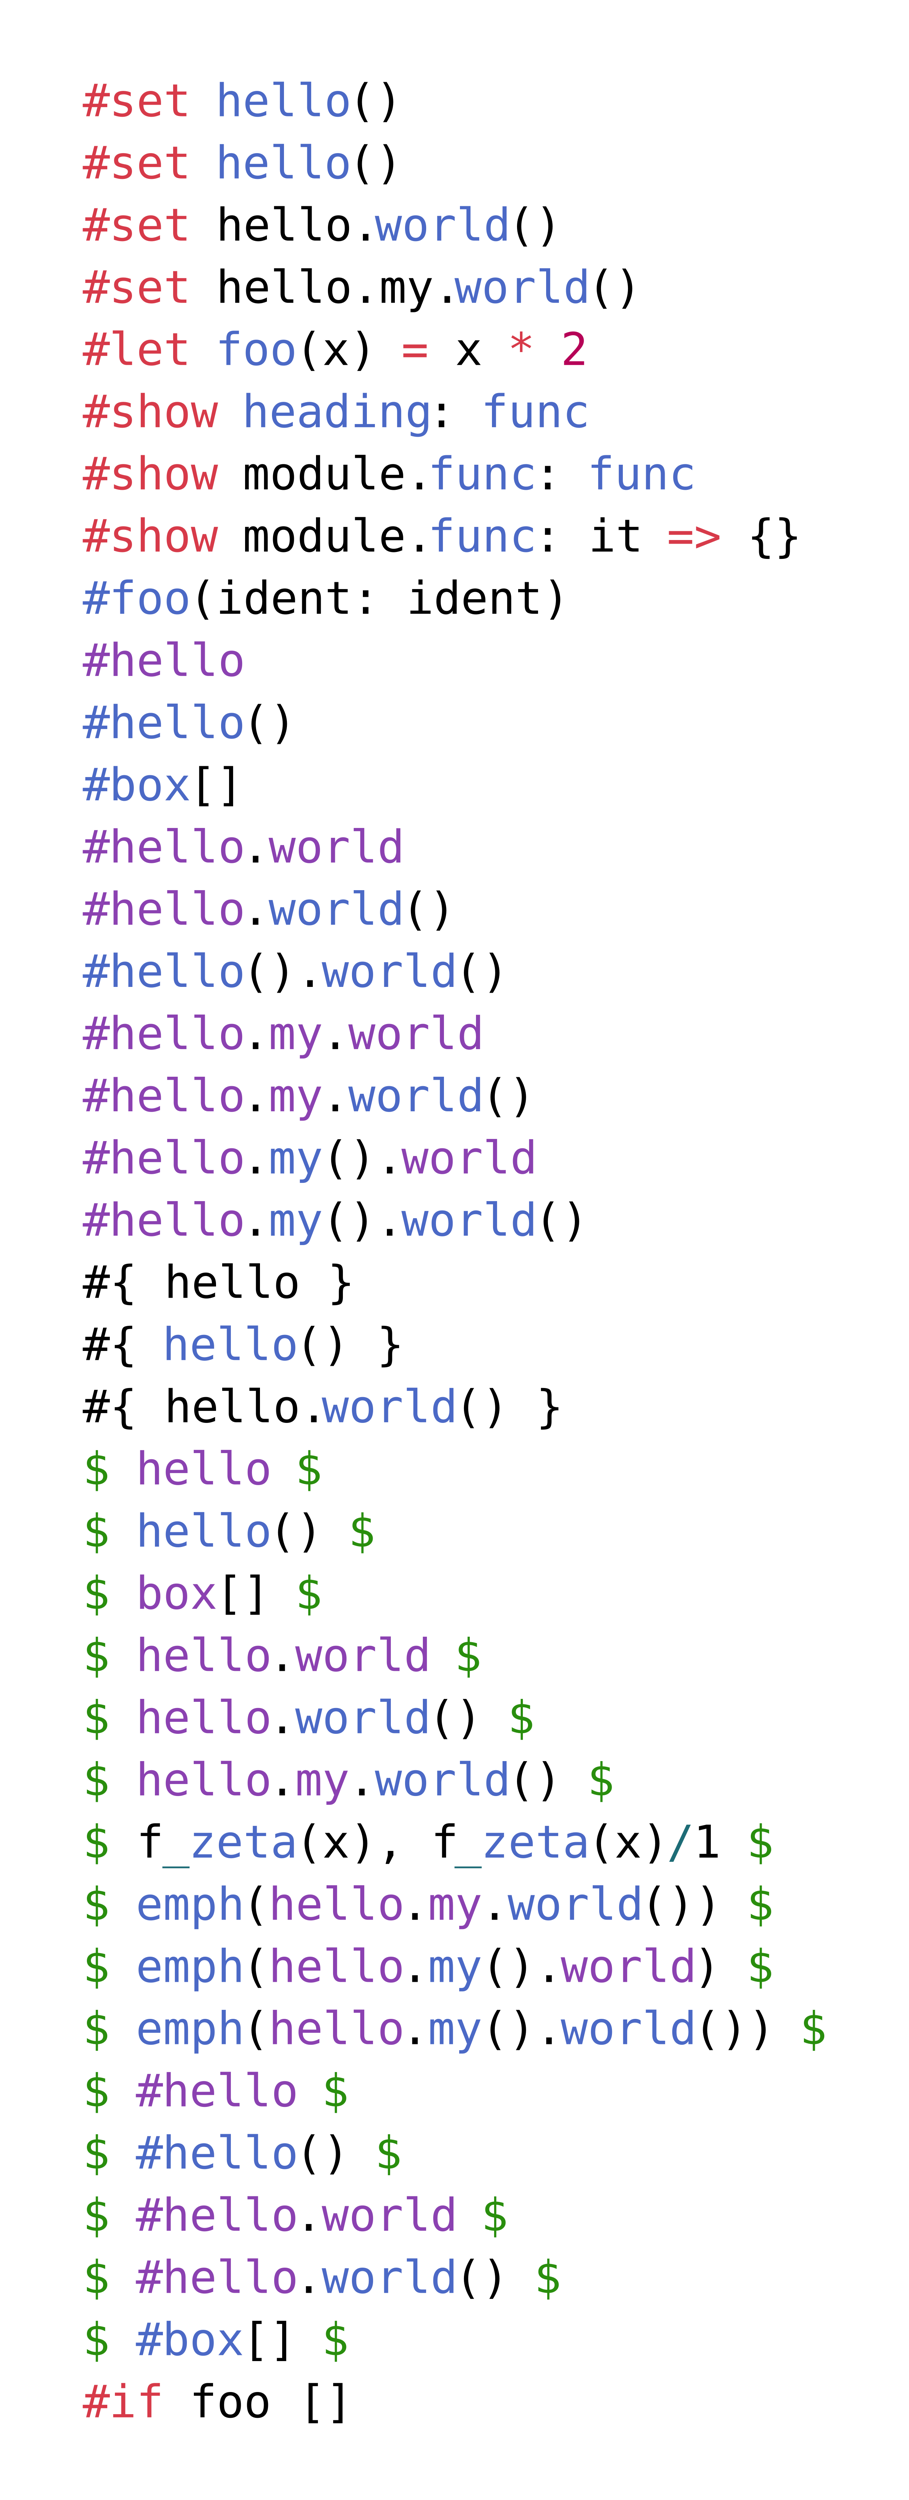 <svg class="typst-doc" viewBox="0 0 164.859 453.369" width="164.859" height="453.369" xmlns="http://www.w3.org/2000/svg" xmlns:xlink="http://www.w3.org/1999/xlink" xmlns:h5="http://www.w3.org/1999/xhtml">
    <g transform="matrix(1 0 0 1 5 5)">
        <g transform="translate(10 16.078)">
            <g class="typst-text" transform="scale(0.004 -0.004)">
                <use xlink:href="#g0" x="0" fill="#d73a49"/>
            </g>
        </g>
        <g transform="translate(14.816 16.078)">
            <g class="typst-text" transform="scale(0.004 -0.004)">
                <use xlink:href="#g1" x="0" fill="#d73a49"/>
                <use xlink:href="#g2" x="1233" fill="#d73a49"/>
                <use xlink:href="#g3" x="2466" fill="#d73a49"/>
            </g>
        </g>
        <g transform="translate(29.266 16.078)">
            <g class="typst-text" transform="scale(0.004 -0.004)"/>
        </g>
        <g transform="translate(34.082 16.078)">
            <g class="typst-text" transform="scale(0.004 -0.004)">
                <use xlink:href="#g4" x="0" fill="#4b69c6"/>
                <use xlink:href="#g2" x="1233" fill="#4b69c6"/>
                <use xlink:href="#g5" x="2466" fill="#4b69c6"/>
                <use xlink:href="#g5" x="3699" fill="#4b69c6"/>
                <use xlink:href="#g6" x="4932" fill="#4b69c6"/>
            </g>
        </g>
        <g transform="translate(58.164 16.078)">
            <g class="typst-text" transform="scale(0.004 -0.004)">
                <use xlink:href="#g7" x="0" fill="#000000"/>
                <use xlink:href="#g8" x="1233" fill="#000000"/>
            </g>
        </g>
        <g transform="translate(10 27.356)">
            <g class="typst-text" transform="scale(0.004 -0.004)">
                <use xlink:href="#g0" x="0" fill="#d73a49"/>
            </g>
        </g>
        <g transform="translate(14.816 27.356)">
            <g class="typst-text" transform="scale(0.004 -0.004)">
                <use xlink:href="#g1" x="0" fill="#d73a49"/>
                <use xlink:href="#g2" x="1233" fill="#d73a49"/>
                <use xlink:href="#g3" x="2466" fill="#d73a49"/>
            </g>
        </g>
        <g transform="translate(29.266 27.356)">
            <g class="typst-text" transform="scale(0.004 -0.004)"/>
        </g>
        <g transform="translate(34.082 27.356)">
            <g class="typst-text" transform="scale(0.004 -0.004)">
                <use xlink:href="#g4" x="0" fill="#4b69c6"/>
                <use xlink:href="#g2" x="1233" fill="#4b69c6"/>
                <use xlink:href="#g5" x="2466" fill="#4b69c6"/>
                <use xlink:href="#g5" x="3699" fill="#4b69c6"/>
                <use xlink:href="#g6" x="4932" fill="#4b69c6"/>
            </g>
        </g>
        <g transform="translate(58.164 27.356)">
            <g class="typst-text" transform="scale(0.004 -0.004)">
                <use xlink:href="#g7" x="0" fill="#000000"/>
                <use xlink:href="#g8" x="1233" fill="#000000"/>
            </g>
        </g>
        <g transform="translate(10 38.634)">
            <g class="typst-text" transform="scale(0.004 -0.004)">
                <use xlink:href="#g0" x="0" fill="#d73a49"/>
            </g>
        </g>
        <g transform="translate(14.816 38.634)">
            <g class="typst-text" transform="scale(0.004 -0.004)">
                <use xlink:href="#g1" x="0" fill="#d73a49"/>
                <use xlink:href="#g2" x="1233" fill="#d73a49"/>
                <use xlink:href="#g3" x="2466" fill="#d73a49"/>
            </g>
        </g>
        <g transform="translate(29.266 38.634)">
            <g class="typst-text" transform="scale(0.004 -0.004)">
                <use xlink:href="#g4" x="1233" fill="#000000"/>
                <use xlink:href="#g2" x="2466" fill="#000000"/>
                <use xlink:href="#g5" x="3699" fill="#000000"/>
                <use xlink:href="#g5" x="4932" fill="#000000"/>
                <use xlink:href="#g6" x="6165" fill="#000000"/>
                <use xlink:href="#g9" x="7398" fill="#000000"/>
            </g>
        </g>
        <g transform="translate(62.98 38.634)">
            <g class="typst-text" transform="scale(0.004 -0.004)">
                <use xlink:href="#g10" x="0" fill="#4b69c6"/>
                <use xlink:href="#g6" x="1233" fill="#4b69c6"/>
                <use xlink:href="#g11" x="2466" fill="#4b69c6"/>
                <use xlink:href="#g5" x="3699" fill="#4b69c6"/>
                <use xlink:href="#g12" x="4932" fill="#4b69c6"/>
            </g>
        </g>
        <g transform="translate(87.062 38.634)">
            <g class="typst-text" transform="scale(0.004 -0.004)">
                <use xlink:href="#g7" x="0" fill="#000000"/>
                <use xlink:href="#g8" x="1233" fill="#000000"/>
            </g>
        </g>
        <g transform="translate(10 49.913)">
            <g class="typst-text" transform="scale(0.004 -0.004)">
                <use xlink:href="#g0" x="0" fill="#d73a49"/>
            </g>
        </g>
        <g transform="translate(14.816 49.913)">
            <g class="typst-text" transform="scale(0.004 -0.004)">
                <use xlink:href="#g1" x="0" fill="#d73a49"/>
                <use xlink:href="#g2" x="1233" fill="#d73a49"/>
                <use xlink:href="#g3" x="2466" fill="#d73a49"/>
            </g>
        </g>
        <g transform="translate(29.266 49.913)">
            <g class="typst-text" transform="scale(0.004 -0.004)">
                <use xlink:href="#g4" x="1233" fill="#000000"/>
                <use xlink:href="#g2" x="2466" fill="#000000"/>
                <use xlink:href="#g5" x="3699" fill="#000000"/>
                <use xlink:href="#g5" x="4932" fill="#000000"/>
                <use xlink:href="#g6" x="6165" fill="#000000"/>
                <use xlink:href="#g9" x="7398" fill="#000000"/>
                <use xlink:href="#g13" x="8631" fill="#000000"/>
                <use xlink:href="#g14" x="9864" fill="#000000"/>
                <use xlink:href="#g9" x="11097" fill="#000000"/>
            </g>
        </g>
        <g transform="translate(77.43 49.913)">
            <g class="typst-text" transform="scale(0.004 -0.004)">
                <use xlink:href="#g10" x="0" fill="#4b69c6"/>
                <use xlink:href="#g6" x="1233" fill="#4b69c6"/>
                <use xlink:href="#g11" x="2466" fill="#4b69c6"/>
                <use xlink:href="#g5" x="3699" fill="#4b69c6"/>
                <use xlink:href="#g12" x="4932" fill="#4b69c6"/>
            </g>
        </g>
        <g transform="translate(101.512 49.913)">
            <g class="typst-text" transform="scale(0.004 -0.004)">
                <use xlink:href="#g7" x="0" fill="#000000"/>
                <use xlink:href="#g8" x="1233" fill="#000000"/>
            </g>
        </g>
        <g transform="translate(10 55.113)">
            <g class="typst-group">
                <g>
                    <g transform="translate(0 6.078)">
                        <g class="typst-text" transform="scale(0.004 -0.004)">
                            <use xlink:href="#g0" x="0" fill="#d73a49"/>
                        </g>
                    </g>
                    <g transform="translate(4.816 6.078)">
                        <g class="typst-text" transform="scale(0.004 -0.004)">
                            <use xlink:href="#g5" x="0" fill="#d73a49"/>
                            <use xlink:href="#g2" x="1233" fill="#d73a49"/>
                            <use xlink:href="#g3" x="2466" fill="#d73a49"/>
                        </g>
                    </g>
                    <g transform="translate(19.266 6.078)">
                        <g class="typst-text" transform="scale(0.004 -0.004)"/>
                    </g>
                    <g transform="translate(24.082 6.078)">
                        <g class="typst-text" transform="scale(0.004 -0.004)">
                            <use xlink:href="#g15" x="0" fill="#4b69c6"/>
                            <use xlink:href="#g6" x="1233" fill="#4b69c6"/>
                            <use xlink:href="#g6" x="2466" fill="#4b69c6"/>
                        </g>
                    </g>
                    <g transform="translate(38.531 6.078)">
                        <g class="typst-text" transform="scale(0.004 -0.004)">
                            <use xlink:href="#g7" x="0" fill="#000000"/>
                            <use xlink:href="#g16" x="1233" fill="#000000"/>
                            <use xlink:href="#g8" x="2466" fill="#000000"/>
                        </g>
                    </g>
                    <g transform="translate(57.797 6.078)">
                        <g class="typst-text" transform="scale(0.004 -0.004)">
                            <use xlink:href="#g17" x="0" fill="#d73a49"/>
                        </g>
                    </g>
                    <g transform="translate(62.613 6.078)">
                        <g class="typst-text" transform="scale(0.004 -0.004)">
                            <use xlink:href="#g16" x="1233" fill="#000000"/>
                        </g>
                    </g>
                    <g transform="translate(77.062 6.078)">
                        <g class="typst-text" transform="scale(0.004 -0.004)">
                            <use xlink:href="#g18" x="0" fill="#d73a49"/>
                        </g>
                    </g>
                    <g transform="translate(81.879 6.078)">
                        <g class="typst-text" transform="scale(0.004 -0.004)"/>
                    </g>
                    <g transform="translate(86.695 6.078)">
                        <g class="typst-text" transform="scale(0.004 -0.004)">
                            <use xlink:href="#g19" x="0" fill="#b60157"/>
                        </g>
                    </g>
                </g>
            </g>
        </g>
        <g transform="translate(10 66.391)">
            <g class="typst-group">
                <g>
                    <g transform="translate(0 6.078)">
                        <g class="typst-text" transform="scale(0.004 -0.004)">
                            <use xlink:href="#g0" x="0" fill="#d73a49"/>
                        </g>
                    </g>
                    <g transform="translate(4.816 6.078)">
                        <g class="typst-text" transform="scale(0.004 -0.004)">
                            <use xlink:href="#g1" x="0" fill="#d73a49"/>
                            <use xlink:href="#g4" x="1233" fill="#d73a49"/>
                            <use xlink:href="#g6" x="2466" fill="#d73a49"/>
                            <use xlink:href="#g10" x="3699" fill="#d73a49"/>
                        </g>
                    </g>
                    <g transform="translate(24.082 6.078)">
                        <g class="typst-text" transform="scale(0.004 -0.004)"/>
                    </g>
                    <g transform="translate(28.898 6.078)">
                        <g class="typst-text" transform="scale(0.004 -0.004)">
                            <use xlink:href="#g4" x="0" fill="#4b69c6"/>
                            <use xlink:href="#g2" x="1233" fill="#4b69c6"/>
                            <use xlink:href="#g20" x="2466" fill="#4b69c6"/>
                            <use xlink:href="#g12" x="3699" fill="#4b69c6"/>
                            <use xlink:href="#g21" x="4932" fill="#4b69c6"/>
                            <use xlink:href="#g22" x="6165" fill="#4b69c6"/>
                            <use xlink:href="#g23" x="7398" fill="#4b69c6"/>
                        </g>
                    </g>
                    <g transform="translate(62.613 6.078)">
                        <g class="typst-text" transform="scale(0.004 -0.004)">
                            <use xlink:href="#g24" x="0" fill="#000000"/>
                        </g>
                    </g>
                    <g transform="translate(72.246 6.078)">
                        <g class="typst-text" transform="scale(0.004 -0.004)">
                            <use xlink:href="#g15" x="0" fill="#4b69c6"/>
                            <use xlink:href="#g25" x="1233" fill="#4b69c6"/>
                            <use xlink:href="#g22" x="2466" fill="#4b69c6"/>
                            <use xlink:href="#g26" x="3699" fill="#4b69c6"/>
                        </g>
                    </g>
                </g>
            </g>
        </g>
        <g transform="translate(10 77.669)">
            <g class="typst-group">
                <g>
                    <g transform="translate(0 6.078)">
                        <g class="typst-text" transform="scale(0.004 -0.004)">
                            <use xlink:href="#g0" x="0" fill="#d73a49"/>
                        </g>
                    </g>
                    <g transform="translate(4.816 6.078)">
                        <g class="typst-text" transform="scale(0.004 -0.004)">
                            <use xlink:href="#g1" x="0" fill="#d73a49"/>
                            <use xlink:href="#g4" x="1233" fill="#d73a49"/>
                            <use xlink:href="#g6" x="2466" fill="#d73a49"/>
                            <use xlink:href="#g10" x="3699" fill="#d73a49"/>
                        </g>
                    </g>
                    <g transform="translate(24.082 6.078)">
                        <g class="typst-text" transform="scale(0.004 -0.004)">
                            <use xlink:href="#g13" x="1233" fill="#000000"/>
                            <use xlink:href="#g6" x="2466" fill="#000000"/>
                            <use xlink:href="#g12" x="3699" fill="#000000"/>
                            <use xlink:href="#g25" x="4932" fill="#000000"/>
                            <use xlink:href="#g5" x="6165" fill="#000000"/>
                            <use xlink:href="#g2" x="7398" fill="#000000"/>
                            <use xlink:href="#g9" x="8631" fill="#000000"/>
                        </g>
                    </g>
                    <g transform="translate(62.613 6.078)">
                        <g class="typst-text" transform="scale(0.004 -0.004)">
                            <use xlink:href="#g15" x="0" fill="#4b69c6"/>
                            <use xlink:href="#g25" x="1233" fill="#4b69c6"/>
                            <use xlink:href="#g22" x="2466" fill="#4b69c6"/>
                            <use xlink:href="#g26" x="3699" fill="#4b69c6"/>
                        </g>
                    </g>
                    <g transform="translate(81.879 6.078)">
                        <g class="typst-text" transform="scale(0.004 -0.004)">
                            <use xlink:href="#g24" x="0" fill="#000000"/>
                        </g>
                    </g>
                    <g transform="translate(91.512 6.078)">
                        <g class="typst-text" transform="scale(0.004 -0.004)">
                            <use xlink:href="#g15" x="0" fill="#4b69c6"/>
                            <use xlink:href="#g25" x="1233" fill="#4b69c6"/>
                            <use xlink:href="#g22" x="2466" fill="#4b69c6"/>
                            <use xlink:href="#g26" x="3699" fill="#4b69c6"/>
                        </g>
                    </g>
                </g>
            </g>
        </g>
        <g transform="translate(10 88.947)">
            <g class="typst-group">
                <g>
                    <g transform="translate(0 6.078)">
                        <g class="typst-text" transform="scale(0.004 -0.004)">
                            <use xlink:href="#g0" x="0" fill="#d73a49"/>
                        </g>
                    </g>
                    <g transform="translate(4.816 6.078)">
                        <g class="typst-text" transform="scale(0.004 -0.004)">
                            <use xlink:href="#g1" x="0" fill="#d73a49"/>
                            <use xlink:href="#g4" x="1233" fill="#d73a49"/>
                            <use xlink:href="#g6" x="2466" fill="#d73a49"/>
                            <use xlink:href="#g10" x="3699" fill="#d73a49"/>
                        </g>
                    </g>
                    <g transform="translate(24.082 6.078)">
                        <g class="typst-text" transform="scale(0.004 -0.004)">
                            <use xlink:href="#g13" x="1233" fill="#000000"/>
                            <use xlink:href="#g6" x="2466" fill="#000000"/>
                            <use xlink:href="#g12" x="3699" fill="#000000"/>
                            <use xlink:href="#g25" x="4932" fill="#000000"/>
                            <use xlink:href="#g5" x="6165" fill="#000000"/>
                            <use xlink:href="#g2" x="7398" fill="#000000"/>
                            <use xlink:href="#g9" x="8631" fill="#000000"/>
                        </g>
                    </g>
                    <g transform="translate(62.613 6.078)">
                        <g class="typst-text" transform="scale(0.004 -0.004)">
                            <use xlink:href="#g15" x="0" fill="#4b69c6"/>
                            <use xlink:href="#g25" x="1233" fill="#4b69c6"/>
                            <use xlink:href="#g22" x="2466" fill="#4b69c6"/>
                            <use xlink:href="#g26" x="3699" fill="#4b69c6"/>
                        </g>
                    </g>
                    <g transform="translate(81.879 6.078)">
                        <g class="typst-text" transform="scale(0.004 -0.004)">
                            <use xlink:href="#g24" x="0" fill="#000000"/>
                            <use xlink:href="#g21" x="2466" fill="#000000"/>
                            <use xlink:href="#g3" x="3699" fill="#000000"/>
                        </g>
                    </g>
                    <g transform="translate(105.961 6.078)">
                        <g class="typst-text" transform="scale(0.004 -0.004)">
                            <use xlink:href="#g17" x="0" fill="#d73a49"/>
                            <use xlink:href="#g27" x="1233" fill="#d73a49"/>
                        </g>
                    </g>
                    <g transform="translate(115.594 6.078)">
                        <g class="typst-text" transform="scale(0.004 -0.004)">
                            <use xlink:href="#g28" x="1233" fill="#000000"/>
                            <use xlink:href="#g29" x="2466" fill="#000000"/>
                        </g>
                    </g>
                </g>
            </g>
        </g>
        <g transform="translate(10 106.303)">
            <g class="typst-text" transform="scale(0.004 -0.004)">
                <use xlink:href="#g0" x="0" fill="#4b69c6"/>
            </g>
        </g>
        <g transform="translate(14.816 106.303)">
            <g class="typst-text" transform="scale(0.004 -0.004)">
                <use xlink:href="#g15" x="0" fill="#4b69c6"/>
                <use xlink:href="#g6" x="1233" fill="#4b69c6"/>
                <use xlink:href="#g6" x="2466" fill="#4b69c6"/>
            </g>
        </g>
        <g transform="translate(29.266 106.303)">
            <g class="typst-text" transform="scale(0.004 -0.004)">
                <use xlink:href="#g7" x="0" fill="#000000"/>
                <use xlink:href="#g21" x="1233" fill="#000000"/>
                <use xlink:href="#g12" x="2466" fill="#000000"/>
                <use xlink:href="#g2" x="3699" fill="#000000"/>
                <use xlink:href="#g22" x="4932" fill="#000000"/>
                <use xlink:href="#g3" x="6165" fill="#000000"/>
                <use xlink:href="#g24" x="7398" fill="#000000"/>
                <use xlink:href="#g21" x="9864" fill="#000000"/>
                <use xlink:href="#g12" x="11097" fill="#000000"/>
                <use xlink:href="#g2" x="12330" fill="#000000"/>
                <use xlink:href="#g22" x="13563" fill="#000000"/>
                <use xlink:href="#g3" x="14796" fill="#000000"/>
                <use xlink:href="#g8" x="16029" fill="#000000"/>
            </g>
        </g>
        <g transform="translate(10 117.581)">
            <g class="typst-text" transform="scale(0.004 -0.004)">
                <use xlink:href="#g0" x="0" fill="#8b41b1"/>
            </g>
        </g>
        <g transform="translate(14.816 117.581)">
            <g class="typst-text" transform="scale(0.004 -0.004)">
                <use xlink:href="#g4" x="0" fill="#8b41b1"/>
                <use xlink:href="#g2" x="1233" fill="#8b41b1"/>
                <use xlink:href="#g5" x="2466" fill="#8b41b1"/>
                <use xlink:href="#g5" x="3699" fill="#8b41b1"/>
                <use xlink:href="#g6" x="4932" fill="#8b41b1"/>
            </g>
        </g>
        <g transform="translate(10 128.859)">
            <g class="typst-text" transform="scale(0.004 -0.004)">
                <use xlink:href="#g0" x="0" fill="#4b69c6"/>
            </g>
        </g>
        <g transform="translate(14.816 128.859)">
            <g class="typst-text" transform="scale(0.004 -0.004)">
                <use xlink:href="#g4" x="0" fill="#4b69c6"/>
                <use xlink:href="#g2" x="1233" fill="#4b69c6"/>
                <use xlink:href="#g5" x="2466" fill="#4b69c6"/>
                <use xlink:href="#g5" x="3699" fill="#4b69c6"/>
                <use xlink:href="#g6" x="4932" fill="#4b69c6"/>
            </g>
        </g>
        <g transform="translate(38.898 128.859)">
            <g class="typst-text" transform="scale(0.004 -0.004)">
                <use xlink:href="#g7" x="0" fill="#000000"/>
                <use xlink:href="#g8" x="1233" fill="#000000"/>
            </g>
        </g>
        <g transform="translate(10 140.138)">
            <g class="typst-text" transform="scale(0.004 -0.004)">
                <use xlink:href="#g0" x="0" fill="#4b69c6"/>
            </g>
        </g>
        <g transform="translate(14.816 140.138)">
            <g class="typst-text" transform="scale(0.004 -0.004)">
                <use xlink:href="#g30" x="0" fill="#4b69c6"/>
                <use xlink:href="#g6" x="1233" fill="#4b69c6"/>
                <use xlink:href="#g16" x="2466" fill="#4b69c6"/>
            </g>
        </g>
        <g transform="translate(29.266 140.138)">
            <g class="typst-text" transform="scale(0.004 -0.004)">
                <use xlink:href="#g31" x="0" fill="#000000"/>
                <use xlink:href="#g32" x="1233" fill="#000000"/>
            </g>
        </g>
        <g transform="translate(10 151.416)">
            <g class="typst-text" transform="scale(0.004 -0.004)">
                <use xlink:href="#g0" x="0" fill="#8b41b1"/>
            </g>
        </g>
        <g transform="translate(14.816 151.416)">
            <g class="typst-text" transform="scale(0.004 -0.004)">
                <use xlink:href="#g4" x="0" fill="#8b41b1"/>
                <use xlink:href="#g2" x="1233" fill="#8b41b1"/>
                <use xlink:href="#g5" x="2466" fill="#8b41b1"/>
                <use xlink:href="#g5" x="3699" fill="#8b41b1"/>
                <use xlink:href="#g6" x="4932" fill="#8b41b1"/>
            </g>
        </g>
        <g transform="translate(38.898 151.416)">
            <g class="typst-text" transform="scale(0.004 -0.004)">
                <use xlink:href="#g9" x="0" fill="#000000"/>
            </g>
        </g>
        <g transform="translate(43.715 151.416)">
            <g class="typst-text" transform="scale(0.004 -0.004)">
                <use xlink:href="#g10" x="0" fill="#8b41b1"/>
                <use xlink:href="#g6" x="1233" fill="#8b41b1"/>
                <use xlink:href="#g11" x="2466" fill="#8b41b1"/>
                <use xlink:href="#g5" x="3699" fill="#8b41b1"/>
                <use xlink:href="#g12" x="4932" fill="#8b41b1"/>
            </g>
        </g>
        <g transform="translate(10 162.694)">
            <g class="typst-text" transform="scale(0.004 -0.004)">
                <use xlink:href="#g0" x="0" fill="#8b41b1"/>
            </g>
        </g>
        <g transform="translate(14.816 162.694)">
            <g class="typst-text" transform="scale(0.004 -0.004)">
                <use xlink:href="#g4" x="0" fill="#8b41b1"/>
                <use xlink:href="#g2" x="1233" fill="#8b41b1"/>
                <use xlink:href="#g5" x="2466" fill="#8b41b1"/>
                <use xlink:href="#g5" x="3699" fill="#8b41b1"/>
                <use xlink:href="#g6" x="4932" fill="#8b41b1"/>
            </g>
        </g>
        <g transform="translate(38.898 162.694)">
            <g class="typst-text" transform="scale(0.004 -0.004)">
                <use xlink:href="#g9" x="0" fill="#000000"/>
            </g>
        </g>
        <g transform="translate(43.715 162.694)">
            <g class="typst-text" transform="scale(0.004 -0.004)">
                <use xlink:href="#g10" x="0" fill="#4b69c6"/>
                <use xlink:href="#g6" x="1233" fill="#4b69c6"/>
                <use xlink:href="#g11" x="2466" fill="#4b69c6"/>
                <use xlink:href="#g5" x="3699" fill="#4b69c6"/>
                <use xlink:href="#g12" x="4932" fill="#4b69c6"/>
            </g>
        </g>
        <g transform="translate(67.797 162.694)">
            <g class="typst-text" transform="scale(0.004 -0.004)">
                <use xlink:href="#g7" x="0" fill="#000000"/>
                <use xlink:href="#g8" x="1233" fill="#000000"/>
            </g>
        </g>
        <g transform="translate(10 173.972)">
            <g class="typst-text" transform="scale(0.004 -0.004)">
                <use xlink:href="#g0" x="0" fill="#4b69c6"/>
            </g>
        </g>
        <g transform="translate(14.816 173.972)">
            <g class="typst-text" transform="scale(0.004 -0.004)">
                <use xlink:href="#g4" x="0" fill="#4b69c6"/>
                <use xlink:href="#g2" x="1233" fill="#4b69c6"/>
                <use xlink:href="#g5" x="2466" fill="#4b69c6"/>
                <use xlink:href="#g5" x="3699" fill="#4b69c6"/>
                <use xlink:href="#g6" x="4932" fill="#4b69c6"/>
            </g>
        </g>
        <g transform="translate(38.898 173.972)">
            <g class="typst-text" transform="scale(0.004 -0.004)">
                <use xlink:href="#g7" x="0" fill="#000000"/>
                <use xlink:href="#g8" x="1233" fill="#000000"/>
                <use xlink:href="#g9" x="2466" fill="#000000"/>
            </g>
        </g>
        <g transform="translate(53.348 173.972)">
            <g class="typst-text" transform="scale(0.004 -0.004)">
                <use xlink:href="#g10" x="0" fill="#4b69c6"/>
                <use xlink:href="#g6" x="1233" fill="#4b69c6"/>
                <use xlink:href="#g11" x="2466" fill="#4b69c6"/>
                <use xlink:href="#g5" x="3699" fill="#4b69c6"/>
                <use xlink:href="#g12" x="4932" fill="#4b69c6"/>
            </g>
        </g>
        <g transform="translate(77.43 173.972)">
            <g class="typst-text" transform="scale(0.004 -0.004)">
                <use xlink:href="#g7" x="0" fill="#000000"/>
                <use xlink:href="#g8" x="1233" fill="#000000"/>
            </g>
        </g>
        <g transform="translate(10 179.172)">
            <g class="typst-group">
                <g>
                    <g transform="translate(0 6.078)">
                        <g class="typst-text" transform="scale(0.004 -0.004)">
                            <use xlink:href="#g0" x="0" fill="#8b41b1"/>
                        </g>
                    </g>
                    <g transform="translate(4.816 6.078)">
                        <g class="typst-text" transform="scale(0.004 -0.004)">
                            <use xlink:href="#g4" x="0" fill="#8b41b1"/>
                            <use xlink:href="#g2" x="1233" fill="#8b41b1"/>
                            <use xlink:href="#g5" x="2466" fill="#8b41b1"/>
                            <use xlink:href="#g5" x="3699" fill="#8b41b1"/>
                            <use xlink:href="#g6" x="4932" fill="#8b41b1"/>
                        </g>
                    </g>
                    <g transform="translate(28.898 6.078)">
                        <g class="typst-text" transform="scale(0.004 -0.004)">
                            <use xlink:href="#g9" x="0" fill="#000000"/>
                        </g>
                    </g>
                    <g transform="translate(33.715 6.078)">
                        <g class="typst-text" transform="scale(0.004 -0.004)">
                            <use xlink:href="#g13" x="0" fill="#8b41b1"/>
                            <use xlink:href="#g14" x="1233" fill="#8b41b1"/>
                        </g>
                    </g>
                    <g transform="translate(43.348 6.078)">
                        <g class="typst-text" transform="scale(0.004 -0.004)">
                            <use xlink:href="#g9" x="0" fill="#000000"/>
                        </g>
                    </g>
                    <g transform="translate(48.164 6.078)">
                        <g class="typst-text" transform="scale(0.004 -0.004)">
                            <use xlink:href="#g10" x="0" fill="#8b41b1"/>
                            <use xlink:href="#g6" x="1233" fill="#8b41b1"/>
                            <use xlink:href="#g11" x="2466" fill="#8b41b1"/>
                            <use xlink:href="#g5" x="3699" fill="#8b41b1"/>
                            <use xlink:href="#g12" x="4932" fill="#8b41b1"/>
                        </g>
                    </g>
                </g>
            </g>
        </g>
        <g transform="translate(10 190.45)">
            <g class="typst-group">
                <g>
                    <g transform="translate(0 6.078)">
                        <g class="typst-text" transform="scale(0.004 -0.004)">
                            <use xlink:href="#g0" x="0" fill="#8b41b1"/>
                        </g>
                    </g>
                    <g transform="translate(4.816 6.078)">
                        <g class="typst-text" transform="scale(0.004 -0.004)">
                            <use xlink:href="#g4" x="0" fill="#8b41b1"/>
                            <use xlink:href="#g2" x="1233" fill="#8b41b1"/>
                            <use xlink:href="#g5" x="2466" fill="#8b41b1"/>
                            <use xlink:href="#g5" x="3699" fill="#8b41b1"/>
                            <use xlink:href="#g6" x="4932" fill="#8b41b1"/>
                        </g>
                    </g>
                    <g transform="translate(28.898 6.078)">
                        <g class="typst-text" transform="scale(0.004 -0.004)">
                            <use xlink:href="#g9" x="0" fill="#000000"/>
                        </g>
                    </g>
                    <g transform="translate(33.715 6.078)">
                        <g class="typst-text" transform="scale(0.004 -0.004)">
                            <use xlink:href="#g13" x="0" fill="#8b41b1"/>
                            <use xlink:href="#g14" x="1233" fill="#8b41b1"/>
                        </g>
                    </g>
                    <g transform="translate(43.348 6.078)">
                        <g class="typst-text" transform="scale(0.004 -0.004)">
                            <use xlink:href="#g9" x="0" fill="#000000"/>
                        </g>
                    </g>
                    <g transform="translate(48.164 6.078)">
                        <g class="typst-text" transform="scale(0.004 -0.004)">
                            <use xlink:href="#g10" x="0" fill="#4b69c6"/>
                            <use xlink:href="#g6" x="1233" fill="#4b69c6"/>
                            <use xlink:href="#g11" x="2466" fill="#4b69c6"/>
                            <use xlink:href="#g5" x="3699" fill="#4b69c6"/>
                            <use xlink:href="#g12" x="4932" fill="#4b69c6"/>
                        </g>
                    </g>
                    <g transform="translate(72.246 6.078)">
                        <g class="typst-text" transform="scale(0.004 -0.004)">
                            <use xlink:href="#g7" x="0" fill="#000000"/>
                            <use xlink:href="#g8" x="1233" fill="#000000"/>
                        </g>
                    </g>
                </g>
            </g>
        </g>
        <g transform="translate(10 201.728)">
            <g class="typst-group">
                <g>
                    <g transform="translate(0 6.078)">
                        <g class="typst-text" transform="scale(0.004 -0.004)">
                            <use xlink:href="#g0" x="0" fill="#8b41b1"/>
                        </g>
                    </g>
                    <g transform="translate(4.816 6.078)">
                        <g class="typst-text" transform="scale(0.004 -0.004)">
                            <use xlink:href="#g4" x="0" fill="#8b41b1"/>
                            <use xlink:href="#g2" x="1233" fill="#8b41b1"/>
                            <use xlink:href="#g5" x="2466" fill="#8b41b1"/>
                            <use xlink:href="#g5" x="3699" fill="#8b41b1"/>
                            <use xlink:href="#g6" x="4932" fill="#8b41b1"/>
                        </g>
                    </g>
                    <g transform="translate(28.898 6.078)">
                        <g class="typst-text" transform="scale(0.004 -0.004)">
                            <use xlink:href="#g9" x="0" fill="#000000"/>
                        </g>
                    </g>
                    <g transform="translate(33.715 6.078)">
                        <g class="typst-text" transform="scale(0.004 -0.004)">
                            <use xlink:href="#g13" x="0" fill="#4b69c6"/>
                            <use xlink:href="#g14" x="1233" fill="#4b69c6"/>
                        </g>
                    </g>
                    <g transform="translate(43.348 6.078)">
                        <g class="typst-text" transform="scale(0.004 -0.004)">
                            <use xlink:href="#g7" x="0" fill="#000000"/>
                            <use xlink:href="#g8" x="1233" fill="#000000"/>
                            <use xlink:href="#g9" x="2466" fill="#000000"/>
                        </g>
                    </g>
                    <g transform="translate(57.797 6.078)">
                        <g class="typst-text" transform="scale(0.004 -0.004)">
                            <use xlink:href="#g10" x="0" fill="#8b41b1"/>
                            <use xlink:href="#g6" x="1233" fill="#8b41b1"/>
                            <use xlink:href="#g11" x="2466" fill="#8b41b1"/>
                            <use xlink:href="#g5" x="3699" fill="#8b41b1"/>
                            <use xlink:href="#g12" x="4932" fill="#8b41b1"/>
                        </g>
                    </g>
                </g>
            </g>
        </g>
        <g transform="translate(10 213.006)">
            <g class="typst-group">
                <g>
                    <g transform="translate(0 6.078)">
                        <g class="typst-text" transform="scale(0.004 -0.004)">
                            <use xlink:href="#g0" x="0" fill="#8b41b1"/>
                        </g>
                    </g>
                    <g transform="translate(4.816 6.078)">
                        <g class="typst-text" transform="scale(0.004 -0.004)">
                            <use xlink:href="#g4" x="0" fill="#8b41b1"/>
                            <use xlink:href="#g2" x="1233" fill="#8b41b1"/>
                            <use xlink:href="#g5" x="2466" fill="#8b41b1"/>
                            <use xlink:href="#g5" x="3699" fill="#8b41b1"/>
                            <use xlink:href="#g6" x="4932" fill="#8b41b1"/>
                        </g>
                    </g>
                    <g transform="translate(28.898 6.078)">
                        <g class="typst-text" transform="scale(0.004 -0.004)">
                            <use xlink:href="#g9" x="0" fill="#000000"/>
                        </g>
                    </g>
                    <g transform="translate(33.715 6.078)">
                        <g class="typst-text" transform="scale(0.004 -0.004)">
                            <use xlink:href="#g13" x="0" fill="#4b69c6"/>
                            <use xlink:href="#g14" x="1233" fill="#4b69c6"/>
                        </g>
                    </g>
                    <g transform="translate(43.348 6.078)">
                        <g class="typst-text" transform="scale(0.004 -0.004)">
                            <use xlink:href="#g7" x="0" fill="#000000"/>
                            <use xlink:href="#g8" x="1233" fill="#000000"/>
                            <use xlink:href="#g9" x="2466" fill="#000000"/>
                        </g>
                    </g>
                    <g transform="translate(57.797 6.078)">
                        <g class="typst-text" transform="scale(0.004 -0.004)">
                            <use xlink:href="#g10" x="0" fill="#4b69c6"/>
                            <use xlink:href="#g6" x="1233" fill="#4b69c6"/>
                            <use xlink:href="#g11" x="2466" fill="#4b69c6"/>
                            <use xlink:href="#g5" x="3699" fill="#4b69c6"/>
                            <use xlink:href="#g12" x="4932" fill="#4b69c6"/>
                        </g>
                    </g>
                    <g transform="translate(81.879 6.078)">
                        <g class="typst-text" transform="scale(0.004 -0.004)">
                            <use xlink:href="#g7" x="0" fill="#000000"/>
                            <use xlink:href="#g8" x="1233" fill="#000000"/>
                        </g>
                    </g>
                </g>
            </g>
        </g>
        <g transform="translate(10 230.362)">
            <g class="typst-text" transform="scale(0.004 -0.004)">
                <use xlink:href="#g0" x="0" fill="#000000"/>
                <use xlink:href="#g28" x="1233" fill="#000000"/>
                <use xlink:href="#g4" x="3699" fill="#000000"/>
                <use xlink:href="#g2" x="4932" fill="#000000"/>
                <use xlink:href="#g5" x="6165" fill="#000000"/>
                <use xlink:href="#g5" x="7398" fill="#000000"/>
                <use xlink:href="#g6" x="8631" fill="#000000"/>
                <use xlink:href="#g29" x="11097" fill="#000000"/>
            </g>
        </g>
        <g transform="translate(10 241.641)">
            <g class="typst-text" transform="scale(0.004 -0.004)">
                <use xlink:href="#g0" x="0" fill="#000000"/>
                <use xlink:href="#g28" x="1233" fill="#000000"/>
            </g>
        </g>
        <g transform="translate(24.449 241.641)">
            <g class="typst-text" transform="scale(0.004 -0.004)">
                <use xlink:href="#g4" x="0" fill="#4b69c6"/>
                <use xlink:href="#g2" x="1233" fill="#4b69c6"/>
                <use xlink:href="#g5" x="2466" fill="#4b69c6"/>
                <use xlink:href="#g5" x="3699" fill="#4b69c6"/>
                <use xlink:href="#g6" x="4932" fill="#4b69c6"/>
            </g>
        </g>
        <g transform="translate(48.531 241.641)">
            <g class="typst-text" transform="scale(0.004 -0.004)">
                <use xlink:href="#g7" x="0" fill="#000000"/>
                <use xlink:href="#g8" x="1233" fill="#000000"/>
                <use xlink:href="#g29" x="3699" fill="#000000"/>
            </g>
        </g>
        <g transform="translate(10 252.919)">
            <g class="typst-text" transform="scale(0.004 -0.004)">
                <use xlink:href="#g0" x="0" fill="#000000"/>
                <use xlink:href="#g28" x="1233" fill="#000000"/>
                <use xlink:href="#g4" x="3699" fill="#000000"/>
                <use xlink:href="#g2" x="4932" fill="#000000"/>
                <use xlink:href="#g5" x="6165" fill="#000000"/>
                <use xlink:href="#g5" x="7398" fill="#000000"/>
                <use xlink:href="#g6" x="8631" fill="#000000"/>
                <use xlink:href="#g9" x="9864" fill="#000000"/>
            </g>
        </g>
        <g transform="translate(53.348 252.919)">
            <g class="typst-text" transform="scale(0.004 -0.004)">
                <use xlink:href="#g10" x="0" fill="#4b69c6"/>
                <use xlink:href="#g6" x="1233" fill="#4b69c6"/>
                <use xlink:href="#g11" x="2466" fill="#4b69c6"/>
                <use xlink:href="#g5" x="3699" fill="#4b69c6"/>
                <use xlink:href="#g12" x="4932" fill="#4b69c6"/>
            </g>
        </g>
        <g transform="translate(77.43 252.919)">
            <g class="typst-text" transform="scale(0.004 -0.004)">
                <use xlink:href="#g7" x="0" fill="#000000"/>
                <use xlink:href="#g8" x="1233" fill="#000000"/>
                <use xlink:href="#g29" x="3699" fill="#000000"/>
            </g>
        </g>
        <g transform="translate(10 264.197)">
            <g class="typst-text" transform="scale(0.004 -0.004)">
                <use xlink:href="#g33" x="0" fill="#298e0d"/>
            </g>
        </g>
        <g transform="translate(14.816 264.197)">
            <g class="typst-text" transform="scale(0.004 -0.004)"/>
        </g>
        <g transform="translate(19.633 264.197)">
            <g class="typst-text" transform="scale(0.004 -0.004)">
                <use xlink:href="#g4" x="0" fill="#8b41b1"/>
                <use xlink:href="#g2" x="1233" fill="#8b41b1"/>
                <use xlink:href="#g5" x="2466" fill="#8b41b1"/>
                <use xlink:href="#g5" x="3699" fill="#8b41b1"/>
                <use xlink:href="#g6" x="4932" fill="#8b41b1"/>
            </g>
        </g>
        <g transform="translate(43.715 264.197)">
            <g class="typst-text" transform="scale(0.004 -0.004)"/>
        </g>
        <g transform="translate(48.531 264.197)">
            <g class="typst-text" transform="scale(0.004 -0.004)">
                <use xlink:href="#g33" x="0" fill="#298e0d"/>
            </g>
        </g>
        <g transform="translate(10 275.475)">
            <g class="typst-text" transform="scale(0.004 -0.004)">
                <use xlink:href="#g33" x="0" fill="#298e0d"/>
            </g>
        </g>
        <g transform="translate(14.816 275.475)">
            <g class="typst-text" transform="scale(0.004 -0.004)"/>
        </g>
        <g transform="translate(19.633 275.475)">
            <g class="typst-text" transform="scale(0.004 -0.004)">
                <use xlink:href="#g4" x="0" fill="#4b69c6"/>
                <use xlink:href="#g2" x="1233" fill="#4b69c6"/>
                <use xlink:href="#g5" x="2466" fill="#4b69c6"/>
                <use xlink:href="#g5" x="3699" fill="#4b69c6"/>
                <use xlink:href="#g6" x="4932" fill="#4b69c6"/>
            </g>
        </g>
        <g transform="translate(43.715 275.475)">
            <g class="typst-text" transform="scale(0.004 -0.004)">
                <use xlink:href="#g7" x="0" fill="#000000"/>
                <use xlink:href="#g8" x="1233" fill="#000000"/>
            </g>
        </g>
        <g transform="translate(58.164 275.475)">
            <g class="typst-text" transform="scale(0.004 -0.004)">
                <use xlink:href="#g33" x="0" fill="#298e0d"/>
            </g>
        </g>
        <g transform="translate(10 286.753)">
            <g class="typst-text" transform="scale(0.004 -0.004)">
                <use xlink:href="#g33" x="0" fill="#298e0d"/>
            </g>
        </g>
        <g transform="translate(14.816 286.753)">
            <g class="typst-text" transform="scale(0.004 -0.004)"/>
        </g>
        <g transform="translate(19.633 286.753)">
            <g class="typst-text" transform="scale(0.004 -0.004)">
                <use xlink:href="#g30" x="0" fill="#8b41b1"/>
                <use xlink:href="#g6" x="1233" fill="#8b41b1"/>
                <use xlink:href="#g16" x="2466" fill="#8b41b1"/>
            </g>
        </g>
        <g transform="translate(34.082 286.753)">
            <g class="typst-text" transform="scale(0.004 -0.004)">
                <use xlink:href="#g31" x="0" fill="#000000"/>
                <use xlink:href="#g32" x="1233" fill="#000000"/>
            </g>
        </g>
        <g transform="translate(48.531 286.753)">
            <g class="typst-text" transform="scale(0.004 -0.004)">
                <use xlink:href="#g33" x="0" fill="#298e0d"/>
            </g>
        </g>
        <g transform="translate(10 291.953)">
            <g class="typst-group">
                <g>
                    <g transform="translate(0 6.078)">
                        <g class="typst-text" transform="scale(0.004 -0.004)">
                            <use xlink:href="#g33" x="0" fill="#298e0d"/>
                        </g>
                    </g>
                    <g transform="translate(4.816 6.078)">
                        <g class="typst-text" transform="scale(0.004 -0.004)"/>
                    </g>
                    <g transform="translate(9.633 6.078)">
                        <g class="typst-text" transform="scale(0.004 -0.004)">
                            <use xlink:href="#g4" x="0" fill="#8b41b1"/>
                            <use xlink:href="#g2" x="1233" fill="#8b41b1"/>
                            <use xlink:href="#g5" x="2466" fill="#8b41b1"/>
                            <use xlink:href="#g5" x="3699" fill="#8b41b1"/>
                            <use xlink:href="#g6" x="4932" fill="#8b41b1"/>
                        </g>
                    </g>
                    <g transform="translate(33.715 6.078)">
                        <g class="typst-text" transform="scale(0.004 -0.004)">
                            <use xlink:href="#g9" x="0" fill="#000000"/>
                        </g>
                    </g>
                    <g transform="translate(38.531 6.078)">
                        <g class="typst-text" transform="scale(0.004 -0.004)">
                            <use xlink:href="#g10" x="0" fill="#8b41b1"/>
                            <use xlink:href="#g6" x="1233" fill="#8b41b1"/>
                            <use xlink:href="#g11" x="2466" fill="#8b41b1"/>
                            <use xlink:href="#g5" x="3699" fill="#8b41b1"/>
                            <use xlink:href="#g12" x="4932" fill="#8b41b1"/>
                        </g>
                    </g>
                    <g transform="translate(62.613 6.078)">
                        <g class="typst-text" transform="scale(0.004 -0.004)"/>
                    </g>
                    <g transform="translate(67.43 6.078)">
                        <g class="typst-text" transform="scale(0.004 -0.004)">
                            <use xlink:href="#g33" x="0" fill="#298e0d"/>
                        </g>
                    </g>
                </g>
            </g>
        </g>
        <g transform="translate(10 303.231)">
            <g class="typst-group">
                <g>
                    <g transform="translate(0 6.078)">
                        <g class="typst-text" transform="scale(0.004 -0.004)">
                            <use xlink:href="#g33" x="0" fill="#298e0d"/>
                        </g>
                    </g>
                    <g transform="translate(4.816 6.078)">
                        <g class="typst-text" transform="scale(0.004 -0.004)"/>
                    </g>
                    <g transform="translate(9.633 6.078)">
                        <g class="typst-text" transform="scale(0.004 -0.004)">
                            <use xlink:href="#g4" x="0" fill="#8b41b1"/>
                            <use xlink:href="#g2" x="1233" fill="#8b41b1"/>
                            <use xlink:href="#g5" x="2466" fill="#8b41b1"/>
                            <use xlink:href="#g5" x="3699" fill="#8b41b1"/>
                            <use xlink:href="#g6" x="4932" fill="#8b41b1"/>
                        </g>
                    </g>
                    <g transform="translate(33.715 6.078)">
                        <g class="typst-text" transform="scale(0.004 -0.004)">
                            <use xlink:href="#g9" x="0" fill="#000000"/>
                        </g>
                    </g>
                    <g transform="translate(38.531 6.078)">
                        <g class="typst-text" transform="scale(0.004 -0.004)">
                            <use xlink:href="#g10" x="0" fill="#4b69c6"/>
                            <use xlink:href="#g6" x="1233" fill="#4b69c6"/>
                            <use xlink:href="#g11" x="2466" fill="#4b69c6"/>
                            <use xlink:href="#g5" x="3699" fill="#4b69c6"/>
                            <use xlink:href="#g12" x="4932" fill="#4b69c6"/>
                        </g>
                    </g>
                    <g transform="translate(62.613 6.078)">
                        <g class="typst-text" transform="scale(0.004 -0.004)">
                            <use xlink:href="#g7" x="0" fill="#000000"/>
                            <use xlink:href="#g8" x="1233" fill="#000000"/>
                        </g>
                    </g>
                    <g transform="translate(77.062 6.078)">
                        <g class="typst-text" transform="scale(0.004 -0.004)">
                            <use xlink:href="#g33" x="0" fill="#298e0d"/>
                        </g>
                    </g>
                </g>
            </g>
        </g>
        <g transform="translate(10 314.509)">
            <g class="typst-group">
                <g>
                    <g transform="translate(0 6.078)">
                        <g class="typst-text" transform="scale(0.004 -0.004)">
                            <use xlink:href="#g33" x="0" fill="#298e0d"/>
                        </g>
                    </g>
                    <g transform="translate(4.816 6.078)">
                        <g class="typst-text" transform="scale(0.004 -0.004)"/>
                    </g>
                    <g transform="translate(9.633 6.078)">
                        <g class="typst-text" transform="scale(0.004 -0.004)">
                            <use xlink:href="#g4" x="0" fill="#8b41b1"/>
                            <use xlink:href="#g2" x="1233" fill="#8b41b1"/>
                            <use xlink:href="#g5" x="2466" fill="#8b41b1"/>
                            <use xlink:href="#g5" x="3699" fill="#8b41b1"/>
                            <use xlink:href="#g6" x="4932" fill="#8b41b1"/>
                        </g>
                    </g>
                    <g transform="translate(33.715 6.078)">
                        <g class="typst-text" transform="scale(0.004 -0.004)">
                            <use xlink:href="#g9" x="0" fill="#000000"/>
                        </g>
                    </g>
                    <g transform="translate(38.531 6.078)">
                        <g class="typst-text" transform="scale(0.004 -0.004)">
                            <use xlink:href="#g13" x="0" fill="#8b41b1"/>
                            <use xlink:href="#g14" x="1233" fill="#8b41b1"/>
                        </g>
                    </g>
                    <g transform="translate(48.164 6.078)">
                        <g class="typst-text" transform="scale(0.004 -0.004)">
                            <use xlink:href="#g9" x="0" fill="#000000"/>
                        </g>
                    </g>
                    <g transform="translate(52.98 6.078)">
                        <g class="typst-text" transform="scale(0.004 -0.004)">
                            <use xlink:href="#g10" x="0" fill="#4b69c6"/>
                            <use xlink:href="#g6" x="1233" fill="#4b69c6"/>
                            <use xlink:href="#g11" x="2466" fill="#4b69c6"/>
                            <use xlink:href="#g5" x="3699" fill="#4b69c6"/>
                            <use xlink:href="#g12" x="4932" fill="#4b69c6"/>
                        </g>
                    </g>
                    <g transform="translate(77.062 6.078)">
                        <g class="typst-text" transform="scale(0.004 -0.004)">
                            <use xlink:href="#g7" x="0" fill="#000000"/>
                            <use xlink:href="#g8" x="1233" fill="#000000"/>
                        </g>
                    </g>
                    <g transform="translate(91.512 6.078)">
                        <g class="typst-text" transform="scale(0.004 -0.004)">
                            <use xlink:href="#g33" x="0" fill="#298e0d"/>
                        </g>
                    </g>
                </g>
            </g>
        </g>
        <g transform="translate(10 325.787)">
            <g class="typst-group">
                <g>
                    <g transform="translate(0 6.078)">
                        <g class="typst-text" transform="scale(0.004 -0.004)">
                            <use xlink:href="#g33" x="0" fill="#298e0d"/>
                        </g>
                    </g>
                    <g transform="translate(4.816 6.078)">
                        <g class="typst-text" transform="scale(0.004 -0.004)">
                            <use xlink:href="#g15" x="1233" fill="#000000"/>
                        </g>
                    </g>
                    <g transform="translate(14.449 6.078)">
                        <g class="typst-text" transform="scale(0.004 -0.004)">
                            <use xlink:href="#g34" x="0" fill="#1d6c76"/>
                        </g>
                    </g>
                    <g transform="translate(19.266 6.078)">
                        <g class="typst-text" transform="scale(0.004 -0.004)">
                            <use xlink:href="#g35" x="0" fill="#4b69c6"/>
                            <use xlink:href="#g2" x="1233" fill="#4b69c6"/>
                            <use xlink:href="#g3" x="2466" fill="#4b69c6"/>
                            <use xlink:href="#g20" x="3699" fill="#4b69c6"/>
                        </g>
                    </g>
                    <g transform="translate(38.531 6.078)">
                        <g class="typst-text" transform="scale(0.004 -0.004)">
                            <use xlink:href="#g7" x="0" fill="#000000"/>
                            <use xlink:href="#g16" x="1233" fill="#000000"/>
                            <use xlink:href="#g8" x="2466" fill="#000000"/>
                            <use xlink:href="#g36" x="3699" fill="#000000"/>
                            <use xlink:href="#g15" x="6165" fill="#000000"/>
                        </g>
                    </g>
                    <g transform="translate(67.43 6.078)">
                        <g class="typst-text" transform="scale(0.004 -0.004)">
                            <use xlink:href="#g34" x="0" fill="#1d6c76"/>
                        </g>
                    </g>
                    <g transform="translate(72.246 6.078)">
                        <g class="typst-text" transform="scale(0.004 -0.004)">
                            <use xlink:href="#g35" x="0" fill="#4b69c6"/>
                            <use xlink:href="#g2" x="1233" fill="#4b69c6"/>
                            <use xlink:href="#g3" x="2466" fill="#4b69c6"/>
                            <use xlink:href="#g20" x="3699" fill="#4b69c6"/>
                        </g>
                    </g>
                    <g transform="translate(91.512 6.078)">
                        <g class="typst-text" transform="scale(0.004 -0.004)">
                            <use xlink:href="#g7" x="0" fill="#000000"/>
                            <use xlink:href="#g16" x="1233" fill="#000000"/>
                            <use xlink:href="#g8" x="2466" fill="#000000"/>
                        </g>
                    </g>
                    <g transform="translate(105.961 6.078)">
                        <g class="typst-text" transform="scale(0.004 -0.004)">
                            <use xlink:href="#g37" x="0" fill="#1d6c76"/>
                        </g>
                    </g>
                    <g transform="translate(110.777 6.078)">
                        <g class="typst-text" transform="scale(0.004 -0.004)">
                            <use xlink:href="#g38" x="0" fill="#000000"/>
                        </g>
                    </g>
                    <g transform="translate(120.41 6.078)">
                        <g class="typst-text" transform="scale(0.004 -0.004)">
                            <use xlink:href="#g33" x="0" fill="#298e0d"/>
                        </g>
                    </g>
                </g>
            </g>
        </g>
        <g transform="translate(10 337.066)">
            <g class="typst-group">
                <g>
                    <g transform="translate(0 6.078)">
                        <g class="typst-text" transform="scale(0.004 -0.004)">
                            <use xlink:href="#g33" x="0" fill="#298e0d"/>
                        </g>
                    </g>
                    <g transform="translate(4.816 6.078)">
                        <g class="typst-text" transform="scale(0.004 -0.004)"/>
                    </g>
                    <g transform="translate(9.633 6.078)">
                        <g class="typst-text" transform="scale(0.004 -0.004)">
                            <use xlink:href="#g2" x="0" fill="#4b69c6"/>
                            <use xlink:href="#g13" x="1233" fill="#4b69c6"/>
                            <use xlink:href="#g39" x="2466" fill="#4b69c6"/>
                            <use xlink:href="#g4" x="3699" fill="#4b69c6"/>
                        </g>
                    </g>
                    <g transform="translate(28.898 6.078)">
                        <g class="typst-text" transform="scale(0.004 -0.004)">
                            <use xlink:href="#g7" x="0" fill="#000000"/>
                        </g>
                    </g>
                    <g transform="translate(33.715 6.078)">
                        <g class="typst-text" transform="scale(0.004 -0.004)">
                            <use xlink:href="#g4" x="0" fill="#8b41b1"/>
                            <use xlink:href="#g2" x="1233" fill="#8b41b1"/>
                            <use xlink:href="#g5" x="2466" fill="#8b41b1"/>
                            <use xlink:href="#g5" x="3699" fill="#8b41b1"/>
                            <use xlink:href="#g6" x="4932" fill="#8b41b1"/>
                        </g>
                    </g>
                    <g transform="translate(57.797 6.078)">
                        <g class="typst-text" transform="scale(0.004 -0.004)">
                            <use xlink:href="#g9" x="0" fill="#000000"/>
                        </g>
                    </g>
                    <g transform="translate(62.613 6.078)">
                        <g class="typst-text" transform="scale(0.004 -0.004)">
                            <use xlink:href="#g13" x="0" fill="#8b41b1"/>
                            <use xlink:href="#g14" x="1233" fill="#8b41b1"/>
                        </g>
                    </g>
                    <g transform="translate(72.246 6.078)">
                        <g class="typst-text" transform="scale(0.004 -0.004)">
                            <use xlink:href="#g9" x="0" fill="#000000"/>
                        </g>
                    </g>
                    <g transform="translate(77.062 6.078)">
                        <g class="typst-text" transform="scale(0.004 -0.004)">
                            <use xlink:href="#g10" x="0" fill="#4b69c6"/>
                            <use xlink:href="#g6" x="1233" fill="#4b69c6"/>
                            <use xlink:href="#g11" x="2466" fill="#4b69c6"/>
                            <use xlink:href="#g5" x="3699" fill="#4b69c6"/>
                            <use xlink:href="#g12" x="4932" fill="#4b69c6"/>
                        </g>
                    </g>
                    <g transform="translate(101.145 6.078)">
                        <g class="typst-text" transform="scale(0.004 -0.004)">
                            <use xlink:href="#g7" x="0" fill="#000000"/>
                            <use xlink:href="#g8" x="1233" fill="#000000"/>
                            <use xlink:href="#g8" x="2466" fill="#000000"/>
                        </g>
                    </g>
                    <g transform="translate(120.41 6.078)">
                        <g class="typst-text" transform="scale(0.004 -0.004)">
                            <use xlink:href="#g33" x="0" fill="#298e0d"/>
                        </g>
                    </g>
                </g>
            </g>
        </g>
        <g transform="translate(10 348.344)">
            <g class="typst-group">
                <g>
                    <g transform="translate(0 6.078)">
                        <g class="typst-text" transform="scale(0.004 -0.004)">
                            <use xlink:href="#g33" x="0" fill="#298e0d"/>
                        </g>
                    </g>
                    <g transform="translate(4.816 6.078)">
                        <g class="typst-text" transform="scale(0.004 -0.004)"/>
                    </g>
                    <g transform="translate(9.633 6.078)">
                        <g class="typst-text" transform="scale(0.004 -0.004)">
                            <use xlink:href="#g2" x="0" fill="#4b69c6"/>
                            <use xlink:href="#g13" x="1233" fill="#4b69c6"/>
                            <use xlink:href="#g39" x="2466" fill="#4b69c6"/>
                            <use xlink:href="#g4" x="3699" fill="#4b69c6"/>
                        </g>
                    </g>
                    <g transform="translate(28.898 6.078)">
                        <g class="typst-text" transform="scale(0.004 -0.004)">
                            <use xlink:href="#g7" x="0" fill="#000000"/>
                        </g>
                    </g>
                    <g transform="translate(33.715 6.078)">
                        <g class="typst-text" transform="scale(0.004 -0.004)">
                            <use xlink:href="#g4" x="0" fill="#8b41b1"/>
                            <use xlink:href="#g2" x="1233" fill="#8b41b1"/>
                            <use xlink:href="#g5" x="2466" fill="#8b41b1"/>
                            <use xlink:href="#g5" x="3699" fill="#8b41b1"/>
                            <use xlink:href="#g6" x="4932" fill="#8b41b1"/>
                        </g>
                    </g>
                    <g transform="translate(57.797 6.078)">
                        <g class="typst-text" transform="scale(0.004 -0.004)">
                            <use xlink:href="#g9" x="0" fill="#000000"/>
                        </g>
                    </g>
                    <g transform="translate(62.613 6.078)">
                        <g class="typst-text" transform="scale(0.004 -0.004)">
                            <use xlink:href="#g13" x="0" fill="#4b69c6"/>
                            <use xlink:href="#g14" x="1233" fill="#4b69c6"/>
                        </g>
                    </g>
                    <g transform="translate(72.246 6.078)">
                        <g class="typst-text" transform="scale(0.004 -0.004)">
                            <use xlink:href="#g7" x="0" fill="#000000"/>
                            <use xlink:href="#g8" x="1233" fill="#000000"/>
                            <use xlink:href="#g9" x="2466" fill="#000000"/>
                        </g>
                    </g>
                    <g transform="translate(86.695 6.078)">
                        <g class="typst-text" transform="scale(0.004 -0.004)">
                            <use xlink:href="#g10" x="0" fill="#8b41b1"/>
                            <use xlink:href="#g6" x="1233" fill="#8b41b1"/>
                            <use xlink:href="#g11" x="2466" fill="#8b41b1"/>
                            <use xlink:href="#g5" x="3699" fill="#8b41b1"/>
                            <use xlink:href="#g12" x="4932" fill="#8b41b1"/>
                        </g>
                    </g>
                    <g transform="translate(110.777 6.078)">
                        <g class="typst-text" transform="scale(0.004 -0.004)">
                            <use xlink:href="#g8" x="0" fill="#000000"/>
                        </g>
                    </g>
                    <g transform="translate(120.41 6.078)">
                        <g class="typst-text" transform="scale(0.004 -0.004)">
                            <use xlink:href="#g33" x="0" fill="#298e0d"/>
                        </g>
                    </g>
                </g>
            </g>
        </g>
        <g transform="translate(10 359.622)">
            <g class="typst-group">
                <g>
                    <g transform="translate(0 6.078)">
                        <g class="typst-text" transform="scale(0.004 -0.004)">
                            <use xlink:href="#g33" x="0" fill="#298e0d"/>
                        </g>
                    </g>
                    <g transform="translate(4.816 6.078)">
                        <g class="typst-text" transform="scale(0.004 -0.004)"/>
                    </g>
                    <g transform="translate(9.633 6.078)">
                        <g class="typst-text" transform="scale(0.004 -0.004)">
                            <use xlink:href="#g2" x="0" fill="#4b69c6"/>
                            <use xlink:href="#g13" x="1233" fill="#4b69c6"/>
                            <use xlink:href="#g39" x="2466" fill="#4b69c6"/>
                            <use xlink:href="#g4" x="3699" fill="#4b69c6"/>
                        </g>
                    </g>
                    <g transform="translate(28.898 6.078)">
                        <g class="typst-text" transform="scale(0.004 -0.004)">
                            <use xlink:href="#g7" x="0" fill="#000000"/>
                        </g>
                    </g>
                    <g transform="translate(33.715 6.078)">
                        <g class="typst-text" transform="scale(0.004 -0.004)">
                            <use xlink:href="#g4" x="0" fill="#8b41b1"/>
                            <use xlink:href="#g2" x="1233" fill="#8b41b1"/>
                            <use xlink:href="#g5" x="2466" fill="#8b41b1"/>
                            <use xlink:href="#g5" x="3699" fill="#8b41b1"/>
                            <use xlink:href="#g6" x="4932" fill="#8b41b1"/>
                        </g>
                    </g>
                    <g transform="translate(57.797 6.078)">
                        <g class="typst-text" transform="scale(0.004 -0.004)">
                            <use xlink:href="#g9" x="0" fill="#000000"/>
                        </g>
                    </g>
                    <g transform="translate(62.613 6.078)">
                        <g class="typst-text" transform="scale(0.004 -0.004)">
                            <use xlink:href="#g13" x="0" fill="#4b69c6"/>
                            <use xlink:href="#g14" x="1233" fill="#4b69c6"/>
                        </g>
                    </g>
                    <g transform="translate(72.246 6.078)">
                        <g class="typst-text" transform="scale(0.004 -0.004)">
                            <use xlink:href="#g7" x="0" fill="#000000"/>
                            <use xlink:href="#g8" x="1233" fill="#000000"/>
                            <use xlink:href="#g9" x="2466" fill="#000000"/>
                        </g>
                    </g>
                    <g transform="translate(86.695 6.078)">
                        <g class="typst-text" transform="scale(0.004 -0.004)">
                            <use xlink:href="#g10" x="0" fill="#4b69c6"/>
                            <use xlink:href="#g6" x="1233" fill="#4b69c6"/>
                            <use xlink:href="#g11" x="2466" fill="#4b69c6"/>
                            <use xlink:href="#g5" x="3699" fill="#4b69c6"/>
                            <use xlink:href="#g12" x="4932" fill="#4b69c6"/>
                        </g>
                    </g>
                    <g transform="translate(110.777 6.078)">
                        <g class="typst-text" transform="scale(0.004 -0.004)">
                            <use xlink:href="#g7" x="0" fill="#000000"/>
                            <use xlink:href="#g8" x="1233" fill="#000000"/>
                            <use xlink:href="#g8" x="2466" fill="#000000"/>
                        </g>
                    </g>
                    <g transform="translate(130.043 6.078)">
                        <g class="typst-text" transform="scale(0.004 -0.004)">
                            <use xlink:href="#g33" x="0" fill="#298e0d"/>
                        </g>
                    </g>
                </g>
            </g>
        </g>
        <g transform="translate(10 370.9)">
            <g class="typst-group">
                <g>
                    <g transform="translate(0 6.078)">
                        <g class="typst-text" transform="scale(0.004 -0.004)">
                            <use xlink:href="#g33" x="0" fill="#298e0d"/>
                        </g>
                    </g>
                    <g transform="translate(4.816 6.078)">
                        <g class="typst-text" transform="scale(0.004 -0.004)"/>
                    </g>
                    <g transform="translate(9.633 6.078)">
                        <g class="typst-text" transform="scale(0.004 -0.004)">
                            <use xlink:href="#g0" x="0" fill="#8b41b1"/>
                        </g>
                    </g>
                    <g transform="translate(14.449 6.078)">
                        <g class="typst-text" transform="scale(0.004 -0.004)">
                            <use xlink:href="#g4" x="0" fill="#8b41b1"/>
                            <use xlink:href="#g2" x="1233" fill="#8b41b1"/>
                            <use xlink:href="#g5" x="2466" fill="#8b41b1"/>
                            <use xlink:href="#g5" x="3699" fill="#8b41b1"/>
                            <use xlink:href="#g6" x="4932" fill="#8b41b1"/>
                        </g>
                    </g>
                    <g transform="translate(38.531 6.078)">
                        <g class="typst-text" transform="scale(0.004 -0.004)"/>
                    </g>
                    <g transform="translate(43.348 6.078)">
                        <g class="typst-text" transform="scale(0.004 -0.004)">
                            <use xlink:href="#g33" x="0" fill="#298e0d"/>
                        </g>
                    </g>
                </g>
            </g>
        </g>
        <g transform="translate(10 382.178)">
            <g class="typst-group">
                <g>
                    <g transform="translate(0 6.078)">
                        <g class="typst-text" transform="scale(0.004 -0.004)">
                            <use xlink:href="#g33" x="0" fill="#298e0d"/>
                        </g>
                    </g>
                    <g transform="translate(4.816 6.078)">
                        <g class="typst-text" transform="scale(0.004 -0.004)"/>
                    </g>
                    <g transform="translate(9.633 6.078)">
                        <g class="typst-text" transform="scale(0.004 -0.004)">
                            <use xlink:href="#g0" x="0" fill="#4b69c6"/>
                        </g>
                    </g>
                    <g transform="translate(14.449 6.078)">
                        <g class="typst-text" transform="scale(0.004 -0.004)">
                            <use xlink:href="#g4" x="0" fill="#4b69c6"/>
                            <use xlink:href="#g2" x="1233" fill="#4b69c6"/>
                            <use xlink:href="#g5" x="2466" fill="#4b69c6"/>
                            <use xlink:href="#g5" x="3699" fill="#4b69c6"/>
                            <use xlink:href="#g6" x="4932" fill="#4b69c6"/>
                        </g>
                    </g>
                    <g transform="translate(38.531 6.078)">
                        <g class="typst-text" transform="scale(0.004 -0.004)">
                            <use xlink:href="#g7" x="0" fill="#000000"/>
                            <use xlink:href="#g8" x="1233" fill="#000000"/>
                        </g>
                    </g>
                    <g transform="translate(52.98 6.078)">
                        <g class="typst-text" transform="scale(0.004 -0.004)">
                            <use xlink:href="#g33" x="0" fill="#298e0d"/>
                        </g>
                    </g>
                </g>
            </g>
        </g>
        <g transform="translate(10 393.456)">
            <g class="typst-group">
                <g>
                    <g transform="translate(0 6.078)">
                        <g class="typst-text" transform="scale(0.004 -0.004)">
                            <use xlink:href="#g33" x="0" fill="#298e0d"/>
                        </g>
                    </g>
                    <g transform="translate(4.816 6.078)">
                        <g class="typst-text" transform="scale(0.004 -0.004)"/>
                    </g>
                    <g transform="translate(9.633 6.078)">
                        <g class="typst-text" transform="scale(0.004 -0.004)">
                            <use xlink:href="#g0" x="0" fill="#8b41b1"/>
                        </g>
                    </g>
                    <g transform="translate(14.449 6.078)">
                        <g class="typst-text" transform="scale(0.004 -0.004)">
                            <use xlink:href="#g4" x="0" fill="#8b41b1"/>
                            <use xlink:href="#g2" x="1233" fill="#8b41b1"/>
                            <use xlink:href="#g5" x="2466" fill="#8b41b1"/>
                            <use xlink:href="#g5" x="3699" fill="#8b41b1"/>
                            <use xlink:href="#g6" x="4932" fill="#8b41b1"/>
                        </g>
                    </g>
                    <g transform="translate(38.531 6.078)">
                        <g class="typst-text" transform="scale(0.004 -0.004)">
                            <use xlink:href="#g9" x="0" fill="#000000"/>
                        </g>
                    </g>
                    <g transform="translate(43.348 6.078)">
                        <g class="typst-text" transform="scale(0.004 -0.004)">
                            <use xlink:href="#g10" x="0" fill="#8b41b1"/>
                            <use xlink:href="#g6" x="1233" fill="#8b41b1"/>
                            <use xlink:href="#g11" x="2466" fill="#8b41b1"/>
                            <use xlink:href="#g5" x="3699" fill="#8b41b1"/>
                            <use xlink:href="#g12" x="4932" fill="#8b41b1"/>
                        </g>
                    </g>
                    <g transform="translate(67.43 6.078)">
                        <g class="typst-text" transform="scale(0.004 -0.004)"/>
                    </g>
                    <g transform="translate(72.246 6.078)">
                        <g class="typst-text" transform="scale(0.004 -0.004)">
                            <use xlink:href="#g33" x="0" fill="#298e0d"/>
                        </g>
                    </g>
                </g>
            </g>
        </g>
        <g transform="translate(10 404.734)">
            <g class="typst-group">
                <g>
                    <g transform="translate(0 6.078)">
                        <g class="typst-text" transform="scale(0.004 -0.004)">
                            <use xlink:href="#g33" x="0" fill="#298e0d"/>
                        </g>
                    </g>
                    <g transform="translate(4.816 6.078)">
                        <g class="typst-text" transform="scale(0.004 -0.004)"/>
                    </g>
                    <g transform="translate(9.633 6.078)">
                        <g class="typst-text" transform="scale(0.004 -0.004)">
                            <use xlink:href="#g0" x="0" fill="#8b41b1"/>
                        </g>
                    </g>
                    <g transform="translate(14.449 6.078)">
                        <g class="typst-text" transform="scale(0.004 -0.004)">
                            <use xlink:href="#g4" x="0" fill="#8b41b1"/>
                            <use xlink:href="#g2" x="1233" fill="#8b41b1"/>
                            <use xlink:href="#g5" x="2466" fill="#8b41b1"/>
                            <use xlink:href="#g5" x="3699" fill="#8b41b1"/>
                            <use xlink:href="#g6" x="4932" fill="#8b41b1"/>
                        </g>
                    </g>
                    <g transform="translate(38.531 6.078)">
                        <g class="typst-text" transform="scale(0.004 -0.004)">
                            <use xlink:href="#g9" x="0" fill="#000000"/>
                        </g>
                    </g>
                    <g transform="translate(43.348 6.078)">
                        <g class="typst-text" transform="scale(0.004 -0.004)">
                            <use xlink:href="#g10" x="0" fill="#4b69c6"/>
                            <use xlink:href="#g6" x="1233" fill="#4b69c6"/>
                            <use xlink:href="#g11" x="2466" fill="#4b69c6"/>
                            <use xlink:href="#g5" x="3699" fill="#4b69c6"/>
                            <use xlink:href="#g12" x="4932" fill="#4b69c6"/>
                        </g>
                    </g>
                    <g transform="translate(67.43 6.078)">
                        <g class="typst-text" transform="scale(0.004 -0.004)">
                            <use xlink:href="#g7" x="0" fill="#000000"/>
                            <use xlink:href="#g8" x="1233" fill="#000000"/>
                        </g>
                    </g>
                    <g transform="translate(81.879 6.078)">
                        <g class="typst-text" transform="scale(0.004 -0.004)">
                            <use xlink:href="#g33" x="0" fill="#298e0d"/>
                        </g>
                    </g>
                </g>
            </g>
        </g>
        <g transform="translate(10 416.012)">
            <g class="typst-group">
                <g>
                    <g transform="translate(0 6.078)">
                        <g class="typst-text" transform="scale(0.004 -0.004)">
                            <use xlink:href="#g33" x="0" fill="#298e0d"/>
                        </g>
                    </g>
                    <g transform="translate(4.816 6.078)">
                        <g class="typst-text" transform="scale(0.004 -0.004)"/>
                    </g>
                    <g transform="translate(9.633 6.078)">
                        <g class="typst-text" transform="scale(0.004 -0.004)">
                            <use xlink:href="#g0" x="0" fill="#4b69c6"/>
                        </g>
                    </g>
                    <g transform="translate(14.449 6.078)">
                        <g class="typst-text" transform="scale(0.004 -0.004)">
                            <use xlink:href="#g30" x="0" fill="#4b69c6"/>
                            <use xlink:href="#g6" x="1233" fill="#4b69c6"/>
                            <use xlink:href="#g16" x="2466" fill="#4b69c6"/>
                        </g>
                    </g>
                    <g transform="translate(28.898 6.078)">
                        <g class="typst-text" transform="scale(0.004 -0.004)">
                            <use xlink:href="#g31" x="0" fill="#000000"/>
                            <use xlink:href="#g32" x="1233" fill="#000000"/>
                        </g>
                    </g>
                    <g transform="translate(43.348 6.078)">
                        <g class="typst-text" transform="scale(0.004 -0.004)">
                            <use xlink:href="#g33" x="0" fill="#298e0d"/>
                        </g>
                    </g>
                    <g transform="translate(0 17.356)">
                        <g class="typst-text" transform="scale(0.004 -0.004)">
                            <use xlink:href="#g0" x="0" fill="#d73a49"/>
                        </g>
                    </g>
                    <g transform="translate(4.816 17.356)">
                        <g class="typst-text" transform="scale(0.004 -0.004)">
                            <use xlink:href="#g21" x="0" fill="#d73a49"/>
                            <use xlink:href="#g15" x="1233" fill="#d73a49"/>
                        </g>
                    </g>
                    <g transform="translate(14.449 17.356)">
                        <g class="typst-text" transform="scale(0.004 -0.004)">
                            <use xlink:href="#g15" x="1233" fill="#000000"/>
                            <use xlink:href="#g6" x="2466" fill="#000000"/>
                            <use xlink:href="#g6" x="3699" fill="#000000"/>
                            <use xlink:href="#g31" x="6165" fill="#000000"/>
                            <use xlink:href="#g32" x="7398" fill="#000000"/>
                        </g>
                    </g>
                </g>
            </g>
        </g>
        <g transform="translate(0 0)"/>
    </g>
    <defs id="glyph">
        <symbol id="g0" overflow="visible">
            <path d="M 684 1470 L 580 1055 L 825 1055 L 930 1470 L 1090 1470 L 985 1055 L 1229 1055 L 1229 901 L 948 901 L 864 567 L 1114 567 L 1114 414 L 825 414 L 721 0 L 561 0 L 666 414 L 420 414 L 315 0 L 156 0 L 260 414 L 2 414 L 2 567 L 299 567 L 383 901 L 117 901 L 117 1055 L 420 1055 L 524 1470 L 684 1470 Z M 788 901 L 543 901 L 459 567 L 705 567 L 788 901 Z "/>
        </symbol>
        <symbol id="g1" overflow="visible">
            <path d="M 973 1081 L 973 901 Q 894 947 814 970 Q 734 993 651 993 Q 526 993 464.5 952.5 Q 403 912 403 829 Q 403 754 449 717 Q 495 680 678 645 L 752 631 Q 889 605 959.5 527 Q 1030 449 1030 324 Q 1030 158 912 64.5 Q 794 -29 584 -29 Q 501 -29 410 -11.5 Q 319 6 213 41 L 213 231 Q 316 178 410 151.5 Q 504 125 588 125 Q 710 125 777 174.5 Q 844 224 844 313 Q 844 441 599 490 L 591 492 L 522 506 Q 363 537 290 610.5 Q 217 684 217 811 Q 217 972 326 1059.5 Q 435 1147 637 1147 Q 727 1147 810 1130.5 Q 893 1114 973 1081 Z "/>
        </symbol>
        <symbol id="g2" overflow="visible">
            <path d="M 1112 606 L 1112 516 L 315 516 L 315 510 Q 315 327 410.5 227 Q 506 127 680 127 Q 768 127 864 155 Q 960 183 1069 240 L 1069 57 Q 964 14 866.5 -7.5 Q 769 -29 678 -29 Q 417 -29 270 127.5 Q 123 284 123 559 Q 123 827 267 987 Q 411 1147 651 1147 Q 865 1147 988.5 1002 Q 1112 857 1112 606 Z M 928 660 Q 924 822 851.5 906.5 Q 779 991 643 991 Q 510 991 424 903 Q 338 815 322 659 L 928 660 Z "/>
        </symbol>
        <symbol id="g3" overflow="visible">
            <path d="M 614 1438 L 614 1120 L 1032 1120 L 1032 977 L 614 977 L 614 369 Q 614 245 661 196 Q 708 147 825 147 L 1032 147 L 1032 0 L 807 0 Q 600 0 515 83 Q 430 166 430 369 L 430 977 L 131 977 L 131 1120 L 430 1120 L 430 1438 L 614 1438 Z "/>
        </symbol>
        <symbol id="g4" overflow="visible">
            <path d="M 1051 694 L 1051 0 L 866 0 L 866 694 Q 866 845 813 916 Q 760 987 647 987 Q 518 987 448.5 895.5 Q 379 804 379 633 L 379 0 L 195 0 L 195 1556 L 379 1556 L 379 952 Q 428 1048 512 1097.5 Q 596 1147 711 1147 Q 882 1147 966.5 1034.5 Q 1051 922 1051 694 Z "/>
        </symbol>
        <symbol id="g5" overflow="visible">
            <path d="M 639 406 Q 639 282 684.5 219 Q 730 156 819 156 L 1034 156 L 1034 0 L 801 0 Q 636 0 545.5 106 Q 455 212 455 406 L 455 1423 L 160 1423 L 160 1567 L 639 1567 L 639 406 Z "/>
        </symbol>
        <symbol id="g6" overflow="visible">
            <path d="M 616 991 Q 476 991 404 882 Q 332 773 332 559 Q 332 346 404 236.5 Q 476 127 616 127 Q 757 127 829 236.5 Q 901 346 901 559 Q 901 773 829 882 Q 757 991 616 991 Z M 616 1147 Q 849 1147 972.5 996 Q 1096 845 1096 559 Q 1096 272 973 121.5 Q 850 -29 616 -29 Q 383 -29 260 121.5 Q 137 272 137 559 Q 137 845 260 996 Q 383 1147 616 1147 Z "/>
        </symbol>
        <symbol id="g7" overflow="visible">
            <path d="M 885 1554 Q 752 1326 686.5 1099.5 Q 621 873 621 643 Q 621 414 686.5 187 Q 752 -40 885 -270 L 725 -270 Q 574 -32 500 193.5 Q 426 419 426 643 Q 426 866 500 1092 Q 574 1318 725 1554 L 885 1554 Z "/>
        </symbol>
        <symbol id="g8" overflow="visible">
            <path d="M 348 1554 L 508 1554 Q 659 1318 733 1092 Q 807 866 807 643 Q 807 418 733 192 Q 659 -34 508 -270 L 348 -270 Q 481 -38 546.5 189 Q 612 416 612 643 Q 612 871 546.5 1098 Q 481 1325 348 1554 Z "/>
        </symbol>
        <symbol id="g9" overflow="visible">
            <path d="M 489 305 L 741 305 L 741 0 L 489 0 L 489 305 Z "/>
        </symbol>
        <symbol id="g10" overflow="visible">
            <path d="M 0 1120 L 182 1120 L 377 215 L 537 793 L 694 793 L 856 215 L 1051 1120 L 1233 1120 L 971 0 L 795 0 L 616 614 L 438 0 L 262 0 L 0 1120 Z "/>
        </symbol>
        <symbol id="g11" overflow="visible">
            <path d="M 1155 889 Q 1096 935 1035 956 Q 974 977 901 977 Q 729 977 638 869 Q 547 761 547 557 L 547 0 L 362 0 L 362 1120 L 547 1120 L 547 901 Q 593 1020 688.5 1083.5 Q 784 1147 915 1147 Q 983 1147 1042 1130 Q 1101 1113 1155 1077 L 1155 889 Z "/>
        </symbol>
        <symbol id="g12" overflow="visible">
            <path d="M 858 977 L 858 1556 L 1042 1556 L 1042 0 L 858 0 L 858 141 Q 812 58 735.5 14.5 Q 659 -29 559 -29 Q 356 -29 239.5 128.5 Q 123 286 123 563 Q 123 836 240 991.5 Q 357 1147 559 1147 Q 660 1147 737 1103.5 Q 814 1060 858 977 Z M 317 559 Q 317 345 385 236 Q 453 127 586 127 Q 719 127 788.5 237 Q 858 347 858 559 Q 858 772 788.5 881.5 Q 719 991 586 991 Q 453 991 385 882 Q 317 773 317 559 Z "/>
        </symbol>
        <symbol id="g13" overflow="visible">
            <path d="M 676 1006 Q 710 1078 762.5 1112.5 Q 815 1147 889 1147 Q 1024 1147 1079.5 1042.5 Q 1135 938 1135 649 L 1135 0 L 967 0 L 967 641 Q 967 878 940.5 935.5 Q 914 993 844 993 Q 764 993 734.5 931.5 Q 705 870 705 641 L 705 0 L 537 0 L 537 641 Q 537 881 508.5 937 Q 480 993 406 993 Q 333 993 304.5 931.5 Q 276 870 276 641 L 276 0 L 109 0 L 109 1120 L 276 1120 L 276 1024 Q 309 1084 358.5 1115.5 Q 408 1147 471 1147 Q 547 1147 597.5 1112 Q 648 1077 676 1006 Z "/>
        </symbol>
        <symbol id="g14" overflow="visible">
            <path d="M 858 360 Q 812 243 741 52 Q 642 -212 608 -270 Q 562 -348 493 -387 Q 424 -426 332 -426 L 184 -426 L 184 -272 L 293 -272 Q 374 -272 420 -225 Q 466 -178 537 18 L 104 1120 L 299 1120 L 631 244 L 958 1120 L 1153 1120 L 858 360 Z "/>
        </symbol>
        <symbol id="g15" overflow="visible">
            <path d="M 1063 1556 L 1063 1403 L 854 1403 Q 755 1403 716.5 1362.5 Q 678 1322 678 1219 L 678 1120 L 1063 1120 L 1063 977 L 678 977 L 678 0 L 494 0 L 494 977 L 195 977 L 195 1120 L 494 1120 L 494 1198 Q 494 1382 578.5 1469 Q 663 1556 842 1556 L 1063 1556 Z "/>
        </symbol>
        <symbol id="g16" overflow="visible">
            <path d="M 1118 1120 L 717 584 L 1157 0 L 944 0 L 616 449 L 289 0 L 76 0 L 516 584 L 115 1120 L 319 1120 L 616 715 L 911 1120 L 1118 1120 Z "/>
        </symbol>
        <symbol id="g17" overflow="visible">
            <path d="M 88 524 L 1145 524 L 1145 352 L 88 352 L 88 524 Z M 88 930 L 1145 930 L 1145 760 L 88 760 L 88 930 Z "/>
        </symbol>
        <symbol id="g18" overflow="visible">
            <path d="M 1067 1247 L 709 1053 L 1067 858 L 1010 760 L 674 963 L 674 586 L 559 586 L 559 963 L 223 760 L 166 858 L 524 1053 L 166 1247 L 223 1346 L 559 1143 L 559 1520 L 674 1520 L 674 1143 L 1010 1346 L 1067 1247 Z "/>
        </symbol>
        <symbol id="g19" overflow="visible">
            <path d="M 373 170 L 1059 170 L 1059 0 L 152 0 L 152 170 Q 339 367 479 518 Q 619 669 672 731 Q 772 853 807 928.5 Q 842 1004 842 1083 Q 842 1208 768.5 1279 Q 695 1350 567 1350 Q 476 1350 376 1317 Q 276 1284 164 1217 L 164 1421 Q 267 1470 366.5 1495 Q 466 1520 563 1520 Q 782 1520 915.5 1403.5 Q 1049 1287 1049 1098 Q 1049 1002 1004.5 906 Q 960 810 860 694 Q 804 629 697.5 514 Q 591 399 373 170 Z "/>
        </symbol>
        <symbol id="g20" overflow="visible">
            <path d="M 702 563 L 641 563 Q 480 563 398.5 506.5 Q 317 450 317 338 Q 317 237 378 181 Q 439 125 547 125 Q 699 125 786 230.5 Q 873 336 874 522 L 874 563 L 702 563 Z M 1059 639 L 1059 0 L 874 0 L 874 166 Q 815 66 725.5 18.5 Q 636 -29 508 -29 Q 337 -29 235 67.5 Q 133 164 133 326 Q 133 513 258.5 610 Q 384 707 627 707 L 874 707 L 874 736 Q 873 870 806 930.5 Q 739 991 592 991 Q 498 991 402 964 Q 306 937 215 885 L 215 1069 Q 317 1108 410.5 1127.5 Q 504 1147 592 1147 Q 731 1147 829.5 1106 Q 928 1065 989 983 Q 1027 933 1043 859.5 Q 1059 786 1059 639 Z "/>
        </symbol>
        <symbol id="g21" overflow="visible">
            <path d="M 256 1120 L 727 1120 L 727 143 L 1092 143 L 1092 0 L 178 0 L 178 143 L 543 143 L 543 977 L 256 977 L 256 1120 Z M 543 1556 L 727 1556 L 727 1323 L 543 1323 L 543 1556 Z "/>
        </symbol>
        <symbol id="g22" overflow="visible">
            <path d="M 1051 694 L 1051 0 L 866 0 L 866 694 Q 866 845 813 916 Q 760 987 647 987 Q 518 987 448.5 895.5 Q 379 804 379 633 L 379 0 L 195 0 L 195 1120 L 379 1120 L 379 952 Q 428 1048 512 1097.5 Q 596 1147 711 1147 Q 882 1147 966.5 1034.5 Q 1051 922 1051 694 Z "/>
        </symbol>
        <symbol id="g23" overflow="visible">
            <path d="M 858 569 Q 858 776 790.5 883.5 Q 723 991 594 991 Q 459 991 388 883.5 Q 317 776 317 569 Q 317 362 388.5 253.5 Q 460 145 596 145 Q 723 145 790.5 254 Q 858 363 858 569 Z M 1042 72 Q 1042 -180 923 -310 Q 804 -440 573 -440 Q 497 -440 414 -426 Q 331 -412 248 -385 L 248 -203 Q 346 -249 426 -271 Q 506 -293 573 -293 Q 722 -293 790 -212 Q 858 -131 858 45 L 858 53 L 858 178 Q 814 84 738 38 Q 662 -8 553 -8 Q 357 -8 240 149 Q 123 306 123 569 Q 123 833 240 990 Q 357 1147 553 1147 Q 661 1147 736 1104 Q 811 1061 858 971 L 858 1116 L 1042 1116 L 1042 72 Z "/>
        </symbol>
        <symbol id="g24" overflow="visible">
            <path d="M 489 1063 L 741 1063 L 741 760 L 489 760 L 489 1063 Z M 489 305 L 741 305 L 741 0 L 489 0 L 489 305 Z "/>
        </symbol>
        <symbol id="g25" overflow="visible">
            <path d="M 195 424 L 195 1118 L 379 1118 L 379 424 Q 379 273 432.5 202 Q 486 131 598 131 Q 728 131 797 222.5 Q 866 314 866 485 L 866 1118 L 1051 1118 L 1051 0 L 866 0 L 866 168 Q 817 71 732.5 21 Q 648 -29 535 -29 Q 363 -29 279 83.5 Q 195 196 195 424 Z "/>
        </symbol>
        <symbol id="g26" overflow="visible">
            <path d="M 1061 57 Q 987 14 908.5 -7.5 Q 830 -29 748 -29 Q 488 -29 341.5 127 Q 195 283 195 559 Q 195 835 341.5 991 Q 488 1147 748 1147 Q 829 1147 906 1126 Q 983 1105 1061 1061 L 1061 868 Q 988 933 914.5 962 Q 841 991 748 991 Q 575 991 482 879 Q 389 767 389 559 Q 389 352 482.5 239.5 Q 576 127 748 127 Q 844 127 920 156.5 Q 996 186 1061 248 L 1061 57 Z "/>
        </symbol>
        <symbol id="g27" overflow="visible">
            <path d="M 88 961 L 88 1143 L 1145 725 L 1145 559 L 88 141 L 88 324 L 938 641 L 88 961 Z "/>
        </symbol>
        <symbol id="g28" overflow="visible">
            <path d="M 1012 -190 L 1012 -334 L 948 -334 Q 699 -334 614.5 -260 Q 530 -186 530 35 L 530 274 Q 530 425 476.5 483 Q 423 541 283 541 L 221 541 L 221 684 L 283 684 Q 424 684 477 741 Q 530 798 530 948 L 530 1188 Q 530 1409 614.5 1482.5 Q 699 1556 948 1556 L 1012 1556 L 1012 1413 L 942 1413 Q 802 1413 759.5 1369.5 Q 717 1326 717 1184 L 717 936 Q 717 779 671.5 708 Q 626 637 516 612 Q 627 585 672 514 Q 717 443 717 287 L 717 39 Q 717 -104 759.5 -147 Q 802 -190 942 -190 L 1012 -190 Z "/>
        </symbol>
        <symbol id="g29" overflow="visible">
            <path d="M 221 -190 L 289 -190 Q 430 -190 473 -146 Q 516 -102 516 39 L 516 287 Q 516 443 561 514 Q 606 585 717 612 Q 607 637 561.5 708 Q 516 779 516 936 L 516 1184 Q 516 1325 473 1369 Q 430 1413 289 1413 L 221 1413 L 221 1556 L 283 1556 Q 532 1556 616 1482.5 Q 700 1409 700 1188 L 700 948 Q 700 798 753.5 741 Q 807 684 948 684 L 1012 684 L 1012 541 L 948 541 Q 807 541 753.5 483 Q 700 425 700 274 L 700 35 Q 700 -186 616 -260 Q 532 -334 283 -334 L 221 -334 L 221 -190 Z "/>
        </symbol>
        <symbol id="g30" overflow="visible">
            <path d="M 918 559 Q 918 773 850 882 Q 782 991 649 991 Q 515 991 446 881.5 Q 377 772 377 559 Q 377 347 446 237 Q 515 127 649 127 Q 782 127 850 236 Q 918 345 918 559 Z M 377 977 Q 421 1059 498.5 1103 Q 576 1147 678 1147 Q 880 1147 996 991.5 Q 1112 836 1112 563 Q 1112 286 995.5 128.5 Q 879 -29 676 -29 Q 576 -29 499.5 14.5 Q 423 58 377 141 L 377 0 L 193 0 L 193 1556 L 377 1556 L 377 977 Z "/>
        </symbol>
        <symbol id="g31" overflow="visible">
            <path d="M 463 1556 L 887 1556 L 887 1413 L 647 1413 L 647 -127 L 887 -127 L 887 -270 L 463 -270 L 463 1556 Z "/>
        </symbol>
        <symbol id="g32" overflow="visible">
            <path d="M 770 1556 L 770 -270 L 346 -270 L 346 -127 L 586 -127 L 586 1413 L 346 1413 L 346 1556 L 770 1556 Z "/>
        </symbol>
        <symbol id="g33" overflow="visible">
            <path d="M 692 580 L 692 146 Q 802 149 864 207 Q 926 265 926 365 Q 926 458 870 509.5 Q 814 561 692 580 Z M 592 770 L 592 1183 Q 488 1179 429.5 1123 Q 371 1067 371 973 Q 371 887 425.5 837 Q 480 787 592 770 Z M 692 -301 L 592 -301 L 591 0 Q 489 5 388.5 28 Q 288 51 190 92 L 190 272 Q 290 210 391.5 177 Q 493 144 592 142 L 592 600 Q 392 631 291 722 Q 190 813 190 963 Q 190 1120 295.5 1213.5 Q 401 1307 592 1321 L 592 1556 L 692 1556 L 693 1321 Q 772 1316 853 1301 Q 934 1286 1018 1260 L 1018 1087 Q 933 1130 852.5 1153.5 Q 772 1177 692 1181 L 692 750 Q 898 719 1006 622 Q 1114 525 1114 371 Q 1114 217 997.5 114 Q 881 11 693 2 L 692 -301 Z "/>
        </symbol>
        <symbol id="g34" overflow="visible">
            <path d="M 1233 -403 L 1233 -483 L 0 -483 L 0 -403 L 1233 -403 Z "/>
        </symbol>
        <symbol id="g35" overflow="visible">
            <path d="M 227 1122 L 1040 1122 L 1040 954 L 397 150 L 1040 150 L 1040 0 L 203 0 L 203 170 L 846 975 L 227 975 L 227 1122 Z "/>
        </symbol>
        <symbol id="g36" overflow="visible">
            <path d="M 502 303 L 754 303 L 754 96 L 557 -287 L 403 -287 L 502 96 L 502 303 Z "/>
        </symbol>
        <symbol id="g37" overflow="visible">
            <path d="M 889 1493 L 1079 1493 L 293 -190 L 102 -190 L 889 1493 Z "/>
        </symbol>
        <symbol id="g38" overflow="visible">
            <path d="M 270 170 L 584 170 L 584 1311 L 246 1235 L 246 1419 L 582 1493 L 784 1493 L 784 170 L 1094 170 L 1094 0 L 270 0 L 270 170 Z "/>
        </symbol>
        <symbol id="g39" overflow="visible">
            <path d="M 375 141 L 375 -426 L 190 -426 L 190 1120 L 375 1120 L 375 977 Q 421 1060 497.5 1103.5 Q 574 1147 674 1147 Q 877 1147 992.5 990 Q 1108 833 1108 555 Q 1108 282 992 126.5 Q 876 -29 674 -29 Q 572 -29 495.5 14.5 Q 419 58 375 141 Z M 915 559 Q 915 773 847.5 882 Q 780 991 647 991 Q 513 991 444 881.5 Q 375 772 375 559 Q 375 347 444 237 Q 513 127 647 127 Q 780 127 847.5 236 Q 915 345 915 559 Z "/>
        </symbol>
    </defs>
    <defs id="clip-path"/>
</svg>
